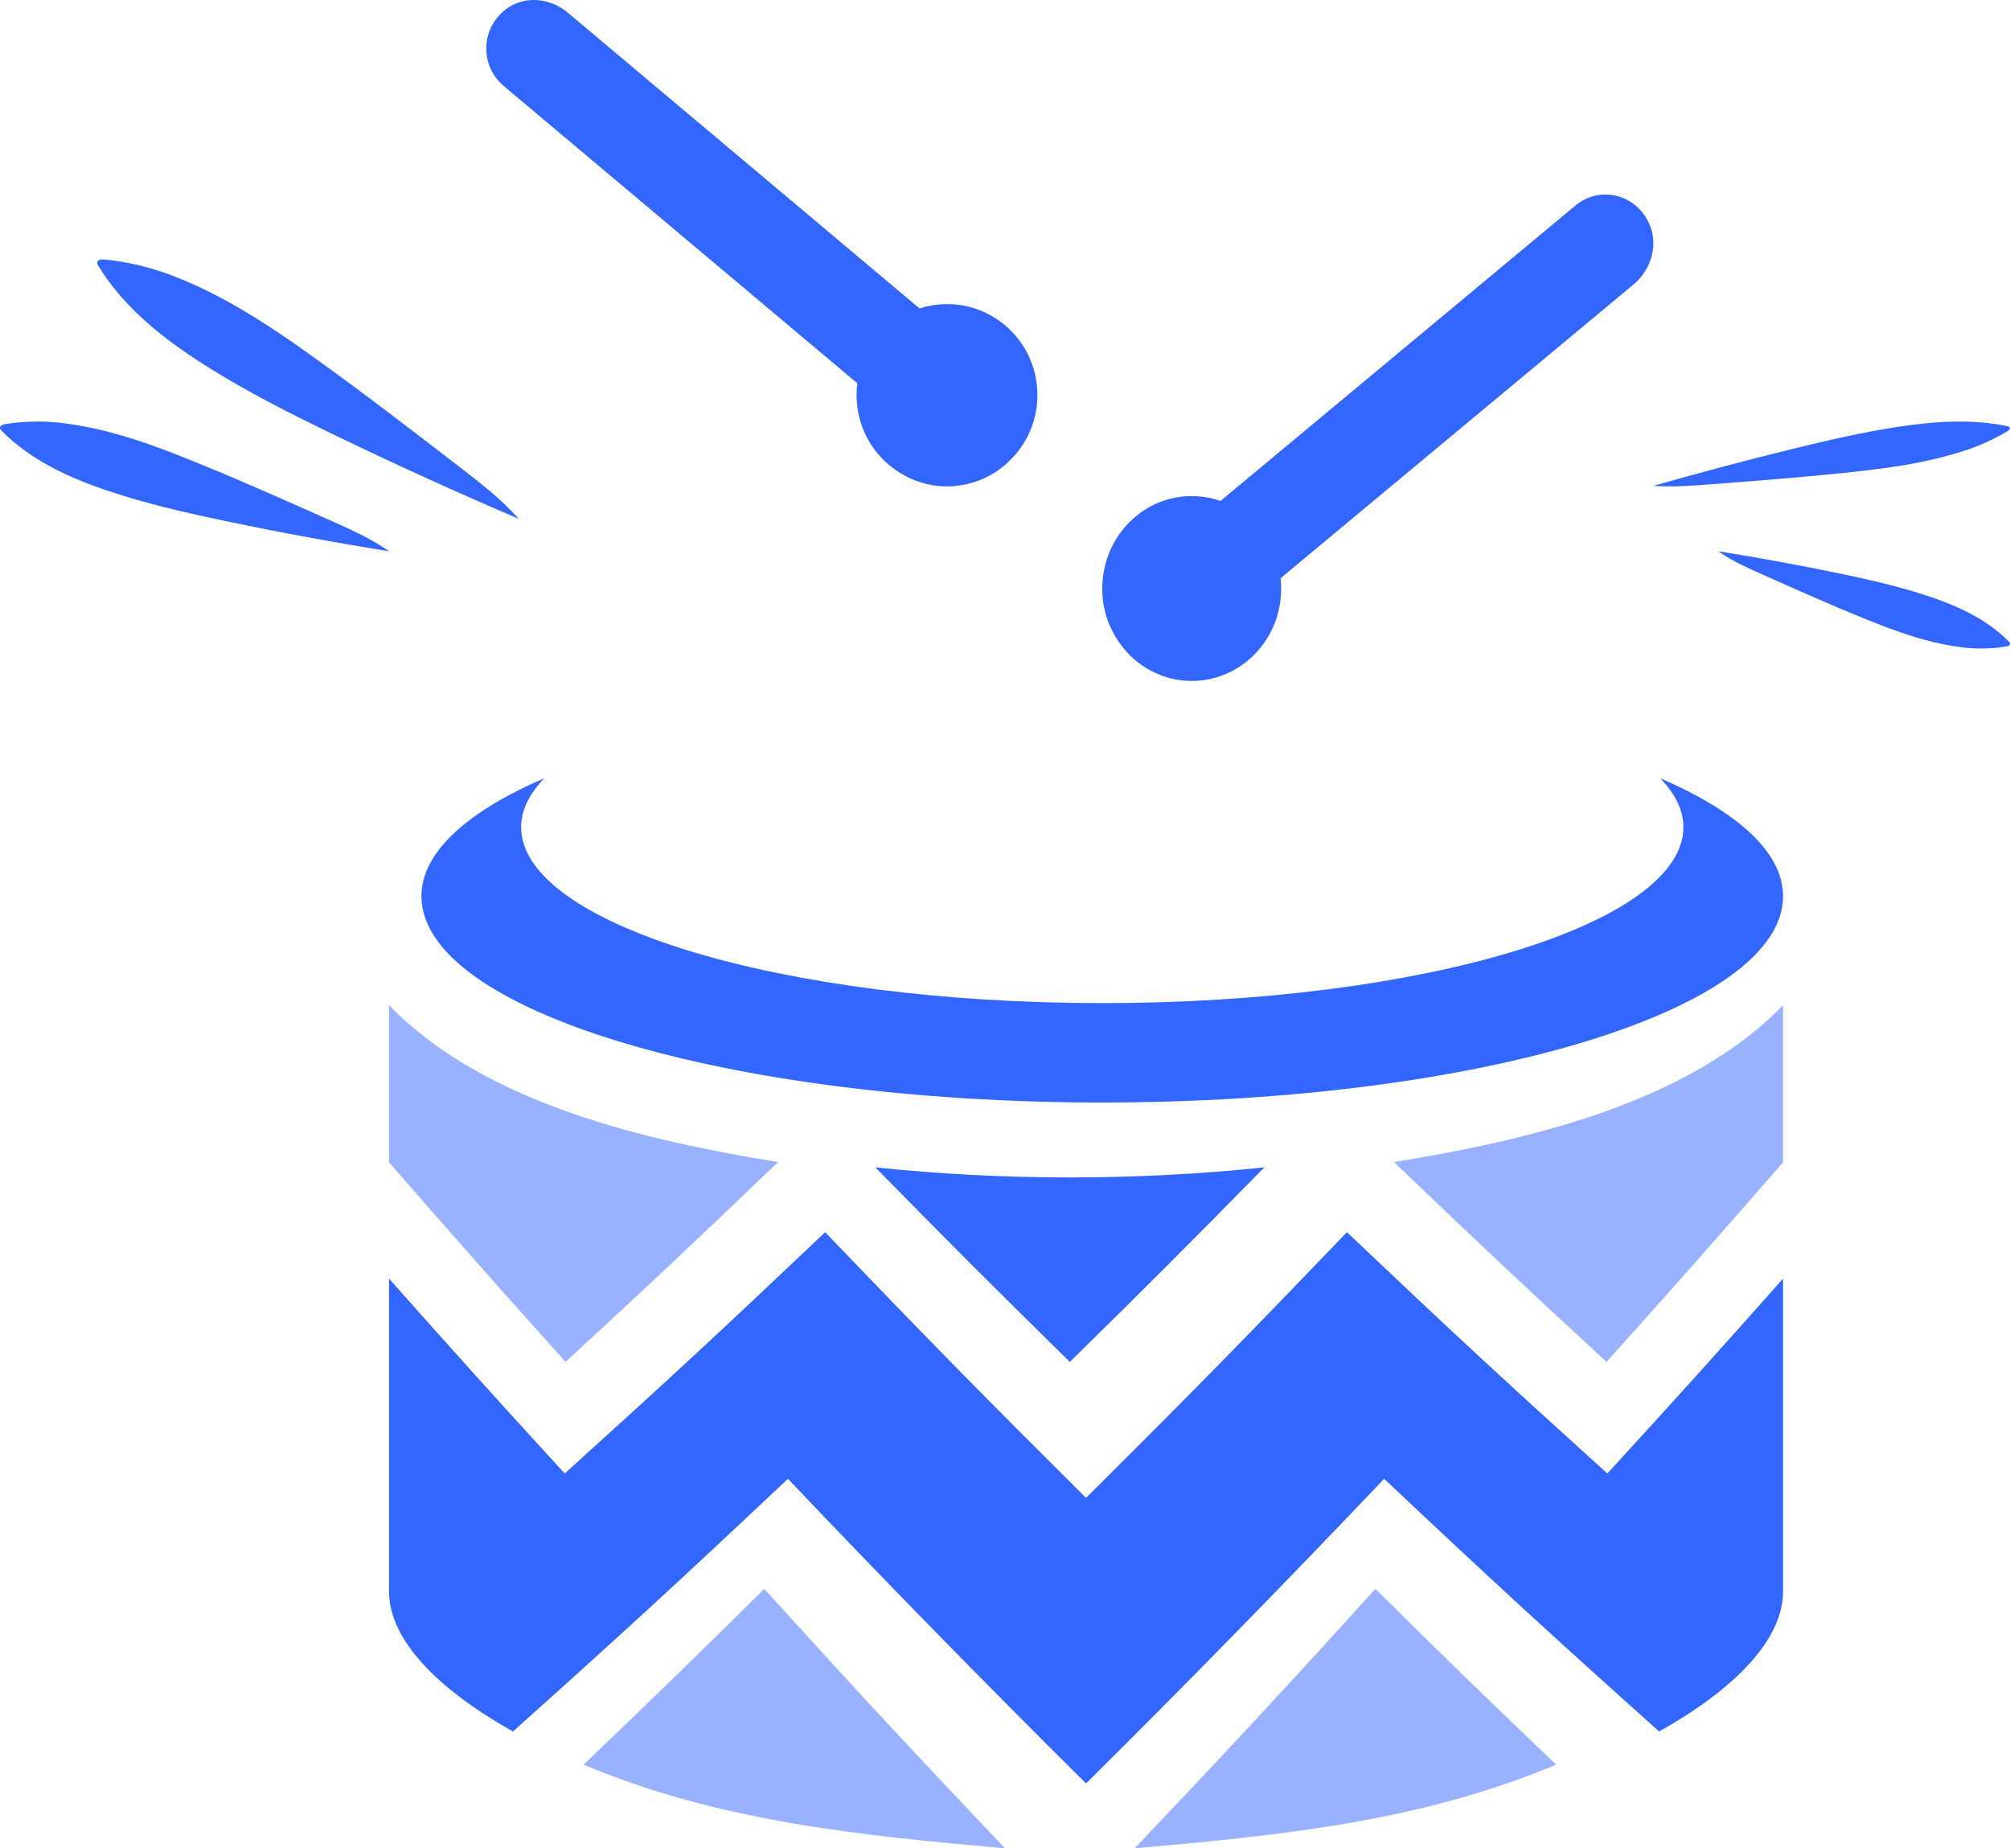 <?xml version="1.0" encoding="UTF-8"?>
<svg width="62px" height="57px" viewBox="0 0 62 57" version="1.1" xmlns="http://www.w3.org/2000/svg" xmlns:xlink="http://www.w3.org/1999/xlink">
    <!-- Generator: Sketch 59.1 (86144) - https://sketch.com -->
    <title>logo-footer</title>
    <desc>Created with Sketch.</desc>
    <g id="TELLALL-WEBSITE" stroke="none" stroke-width="1" fill="none" fill-rule="evenodd">
        <g id="Tellall-2" transform="translate(-653, -2404)" fill="#3366FF">
            <g id="FOOTER" transform="translate(-37, 2304)">
                <g id="logo-footer" transform="translate(690, 100)">
                    <path d="M15.976,15.973 C15.984,15.982 15.991,15.991 16,16 C14.102,15.189 12.223,14.334 10.365,13.438 C9.003,12.781 7.65,12.1 6.372,11.295 C5.076,10.479 3.833,9.507 3.039,8.208 C3.016,8.171 2.993,8.129 3.002,8.087 C3.02,8.006 3.131,7.994 3.215,8.002 C3.517,8.031 3.817,8.079 4.114,8.142 C4.412,8.206 4.707,8.287 4.996,8.384 C5.283,8.481 5.568,8.597 5.846,8.718 C6.129,8.841 6.407,8.974 6.681,9.116 C6.956,9.258 7.226,9.409 7.491,9.566 C7.758,9.724 8.021,9.888 8.28,10.057 C8.54,10.226 8.797,10.4 9.052,10.576 C9.279,10.735 9.505,10.895 9.73,11.056 C11.249,12.146 12.73,13.287 14.211,14.428 C14.831,14.906 15.456,15.389 15.976,15.973" id="Fill-115"></path>
                    <path d="M11.975,16.983 C11.983,16.989 11.992,16.994 12,17 C10.32,16.731 8.646,16.422 6.98,16.074 C5.758,15.818 4.539,15.541 3.353,15.145 C2.151,14.744 0.958,14.201 0.054,13.29 C0.028,13.264 0.001,13.234 0,13.197 C-0.003,13.126 0.083,13.092 0.152,13.081 C0.398,13.041 0.647,13.016 0.896,13.006 C1.147,12.995 1.398,12.999 1.648,13.018 C1.897,13.037 2.148,13.073 2.395,13.114 C2.646,13.156 2.895,13.207 3.143,13.267 C3.391,13.327 3.637,13.394 3.882,13.468 C4.127,13.542 4.371,13.622 4.612,13.708 C4.855,13.792 5.095,13.882 5.335,13.974 C5.549,14.057 5.762,14.142 5.975,14.229 C7.413,14.81 8.83,15.443 10.247,16.075 C10.841,16.341 11.439,16.608 11.975,16.983" id="Fill-116"></path>
                    <path d="M51.027,14.985 C51.017,14.984 51.009,14.984 51,14.983 C52.428,14.575 53.868,14.193 55.319,13.838 C56.382,13.577 57.453,13.329 58.547,13.163 C59.656,12.994 60.818,12.911 61.909,13.142 C61.94,13.148 61.974,13.157 61.99,13.179 C62.022,13.219 61.969,13.268 61.92,13.298 C61.744,13.404 61.56,13.503 61.369,13.592 C61.178,13.683 60.979,13.765 60.776,13.838 C60.573,13.911 60.361,13.974 60.151,14.033 C59.937,14.093 59.72,14.147 59.501,14.195 C59.281,14.244 59.06,14.287 58.838,14.326 C58.615,14.365 58.39,14.399 58.165,14.431 C57.94,14.462 57.715,14.49 57.488,14.517 C57.285,14.541 57.083,14.563 56.88,14.583 C55.51,14.725 54.135,14.831 52.761,14.936 C52.184,14.98 51.603,15.024 51.027,14.985" id="Fill-117"></path>
                    <path d="M53.019,17.013 L53,17 C54.259,17.2 55.515,17.431 56.765,17.69 C57.68,17.881 58.594,18.089 59.484,18.386 C60.385,18.686 61.28,19.093 61.959,19.78 C61.979,19.799 61.999,19.821 62,19.85 C62.003,19.903 61.937,19.929 61.886,19.937 C61.701,19.968 61.515,19.987 61.328,19.995 C61.141,20.004 60.952,20.001 60.765,19.987 C60.578,19.973 60.39,19.947 60.205,19.917 C60.017,19.885 59.83,19.847 59.644,19.803 C59.458,19.758 59.273,19.707 59.089,19.652 C58.905,19.596 58.723,19.536 58.542,19.472 C58.36,19.409 58.18,19.342 58,19.272 C57.839,19.21 57.679,19.146 57.52,19.082 C56.442,18.645 55.378,18.169 54.315,17.695 C53.869,17.496 53.421,17.295 53.019,17.013" id="Fill-118"></path>
                    <path d="M39.502,17.831 L50.395,8.766 C50.934,8.317 51.166,7.541 50.87,6.895 C50.441,5.956 49.325,5.731 48.596,6.338 L37.647,15.449 C36.653,15.102 35.492,15.346 34.703,16.249 C33.955,17.105 33.782,18.391 34.289,19.418 C35.118,21.095 37.154,21.483 38.492,20.369 C39.255,19.735 39.603,18.767 39.502,17.831" id="Fill-119"></path>
                    <path d="M28.363,9.511 L17.51,0.387 C16.973,-0.064 16.182,-0.146 15.621,0.274 C14.805,0.882 14.81,2.04 15.537,2.651 L26.445,11.82 C26.298,12.964 26.851,14.168 28.052,14.741 C28.953,15.172 30.055,15.057 30.854,14.455 C32.363,13.318 32.351,11.166 30.999,10.029 C30.239,9.39 29.242,9.23 28.363,9.511" id="Fill-120"></path>
                    <path d="M55,49.078 L55,39.431 C52.835,41.869 51.751,43.071 49.58,45.441 C46.371,42.54 44.764,41.052 41.547,38 C38.329,41.353 36.719,42.992 33.5,46.194 C30.281,42.992 28.67,41.353 25.453,38 C22.236,41.052 20.628,42.54 17.419,45.441 C15.249,43.071 14.165,41.869 12,39.431 L12,49.078 C12,50.52 13.411,52.046 15.823,53.397 C19.21,50.364 20.907,48.806 24.304,45.605 C27.321,48.78 30.39,51.915 33.5,55 C36.61,51.915 39.678,48.78 42.695,45.605 C46.093,48.806 47.79,50.364 51.177,53.397 C53.588,52.046 55,50.52 55,49.078" id="Fill-121"></path>
                    <path d="M35,57 C39.442,56.606 43.817,56.182 48,54.419 C45.772,52.29 44.657,51.207 42.426,49 C39.458,52.269 37.971,53.869 35,57" id="Fill-122" opacity="0.5"></path>
                    <path d="M18,54.419 C22.183,56.181 26.558,56.606 31,57 C28.029,53.869 26.542,52.269 23.574,49 C21.343,51.207 20.228,52.29 18,54.419" id="Fill-123" opacity="0.5"></path>
                    <path d="M33,36.311 C30.915,36.311 28.902,36.2 27,36 C29.399,38.442 30.6,39.643 33,42 C35.4,39.643 36.601,38.442 39,36 C37.098,36.2 35.085,36.311 33,36.311" id="Fill-124"></path>
                    <path d="M12,31 L12,35.843 C14.175,38.341 15.264,39.572 17.445,42 C20.064,39.586 21.376,38.354 24,35.837 C19.98,35.179 14.99,34.071 12,31" id="Fill-125" opacity="0.5"></path>
                    <path d="M43,35.837 C45.624,38.353 46.936,39.585 49.555,42 C51.736,39.572 52.825,38.34 55,35.843 L55,31 C52.01,34.071 47.02,35.178 43,35.837" id="Fill-126" opacity="0.5"></path>
                    <path d="M51.213,24 C51.668,24.478 51.926,24.982 51.926,25.504 C51.926,28.503 43.9,30.935 34,30.935 C24.1,30.935 16.075,28.503 16.075,25.504 C16.075,24.982 16.332,24.478 16.787,24 C14.407,25.031 13,26.284 13,27.638 C13,31.152 22.402,34 34,34 C45.598,34 55,31.152 55,27.638 C55,26.284 53.593,25.031 51.213,24" id="Fill-127"></path>
                </g>
            </g>
        </g>
    </g>
</svg>